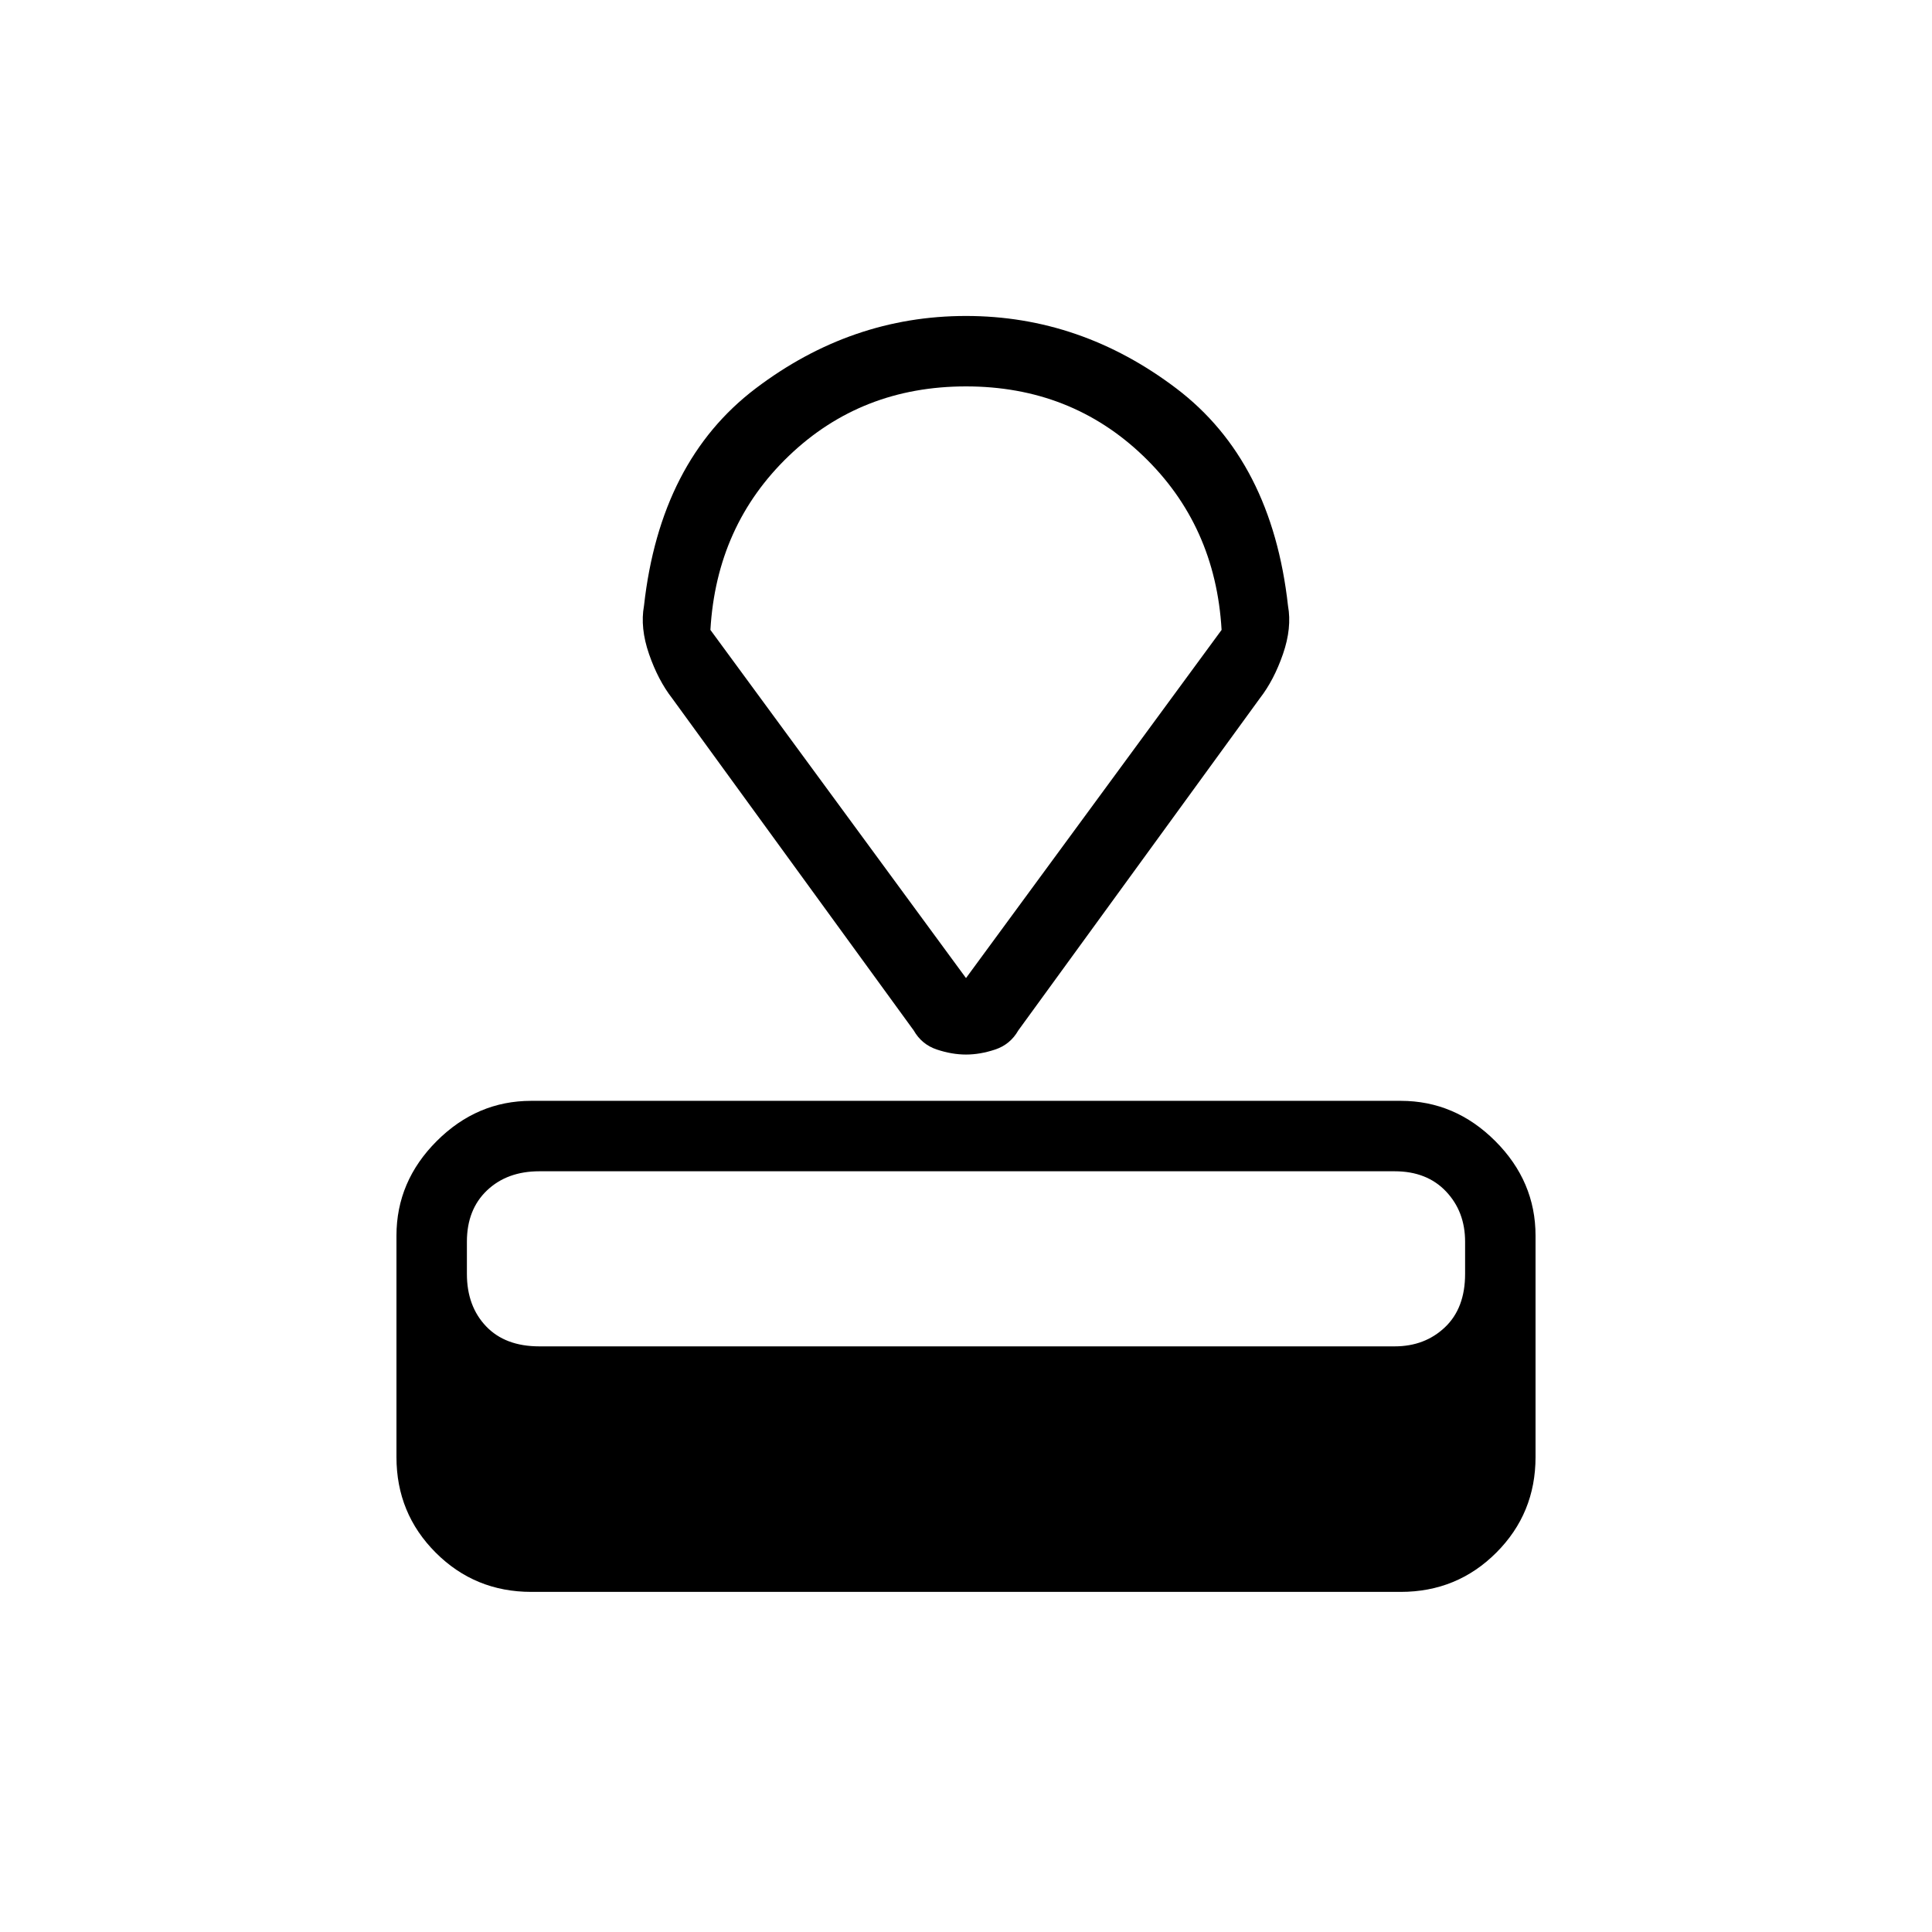 <svg xmlns="http://www.w3.org/2000/svg" height="48" width="48"><path d="M34.8 39.55H13.2Q11.8 39.55 10.825 38.575Q9.85 37.6 9.85 36.2V30.7Q9.85 29.35 10.85 28.35Q11.85 27.35 13.2 27.35H34.8Q36.15 27.35 37.15 28.35Q38.15 29.35 38.15 30.7V36.2Q38.15 37.6 37.175 38.575Q36.2 39.55 34.8 39.55ZM34.65 33.45Q35.4 33.45 35.9 32.975Q36.4 32.5 36.4 31.65V30.85Q36.4 30.1 35.925 29.6Q35.45 29.1 34.65 29.1H13.4Q12.6 29.1 12.1 29.575Q11.6 30.05 11.6 30.85V31.65Q11.6 32.45 12.075 32.95Q12.55 33.45 13.4 33.45ZM31.3 17.35 25.3 25.6Q25.1 25.95 24.725 26.075Q24.35 26.2 24 26.2Q23.65 26.2 23.275 26.075Q22.9 25.95 22.7 25.6L16.7 17.35Q16.35 16.9 16.125 16.25Q15.9 15.6 16 15.05Q16.4 11.45 18.775 9.65Q21.15 7.85 24 7.85Q26.85 7.85 29.225 9.65Q31.6 11.45 32 15.05Q32.1 15.6 31.875 16.25Q31.65 16.9 31.3 17.35ZM24 24.3 30.35 15.65Q30.2 13.05 28.4 11.325Q26.6 9.6 24 9.6Q21.4 9.6 19.6 11.325Q17.8 13.05 17.65 15.65ZM24 16.9Q24 16.9 24 16.9Q24 16.9 24 16.9Q24 16.9 24 16.9Q24 16.9 24 16.9Z"/></svg>